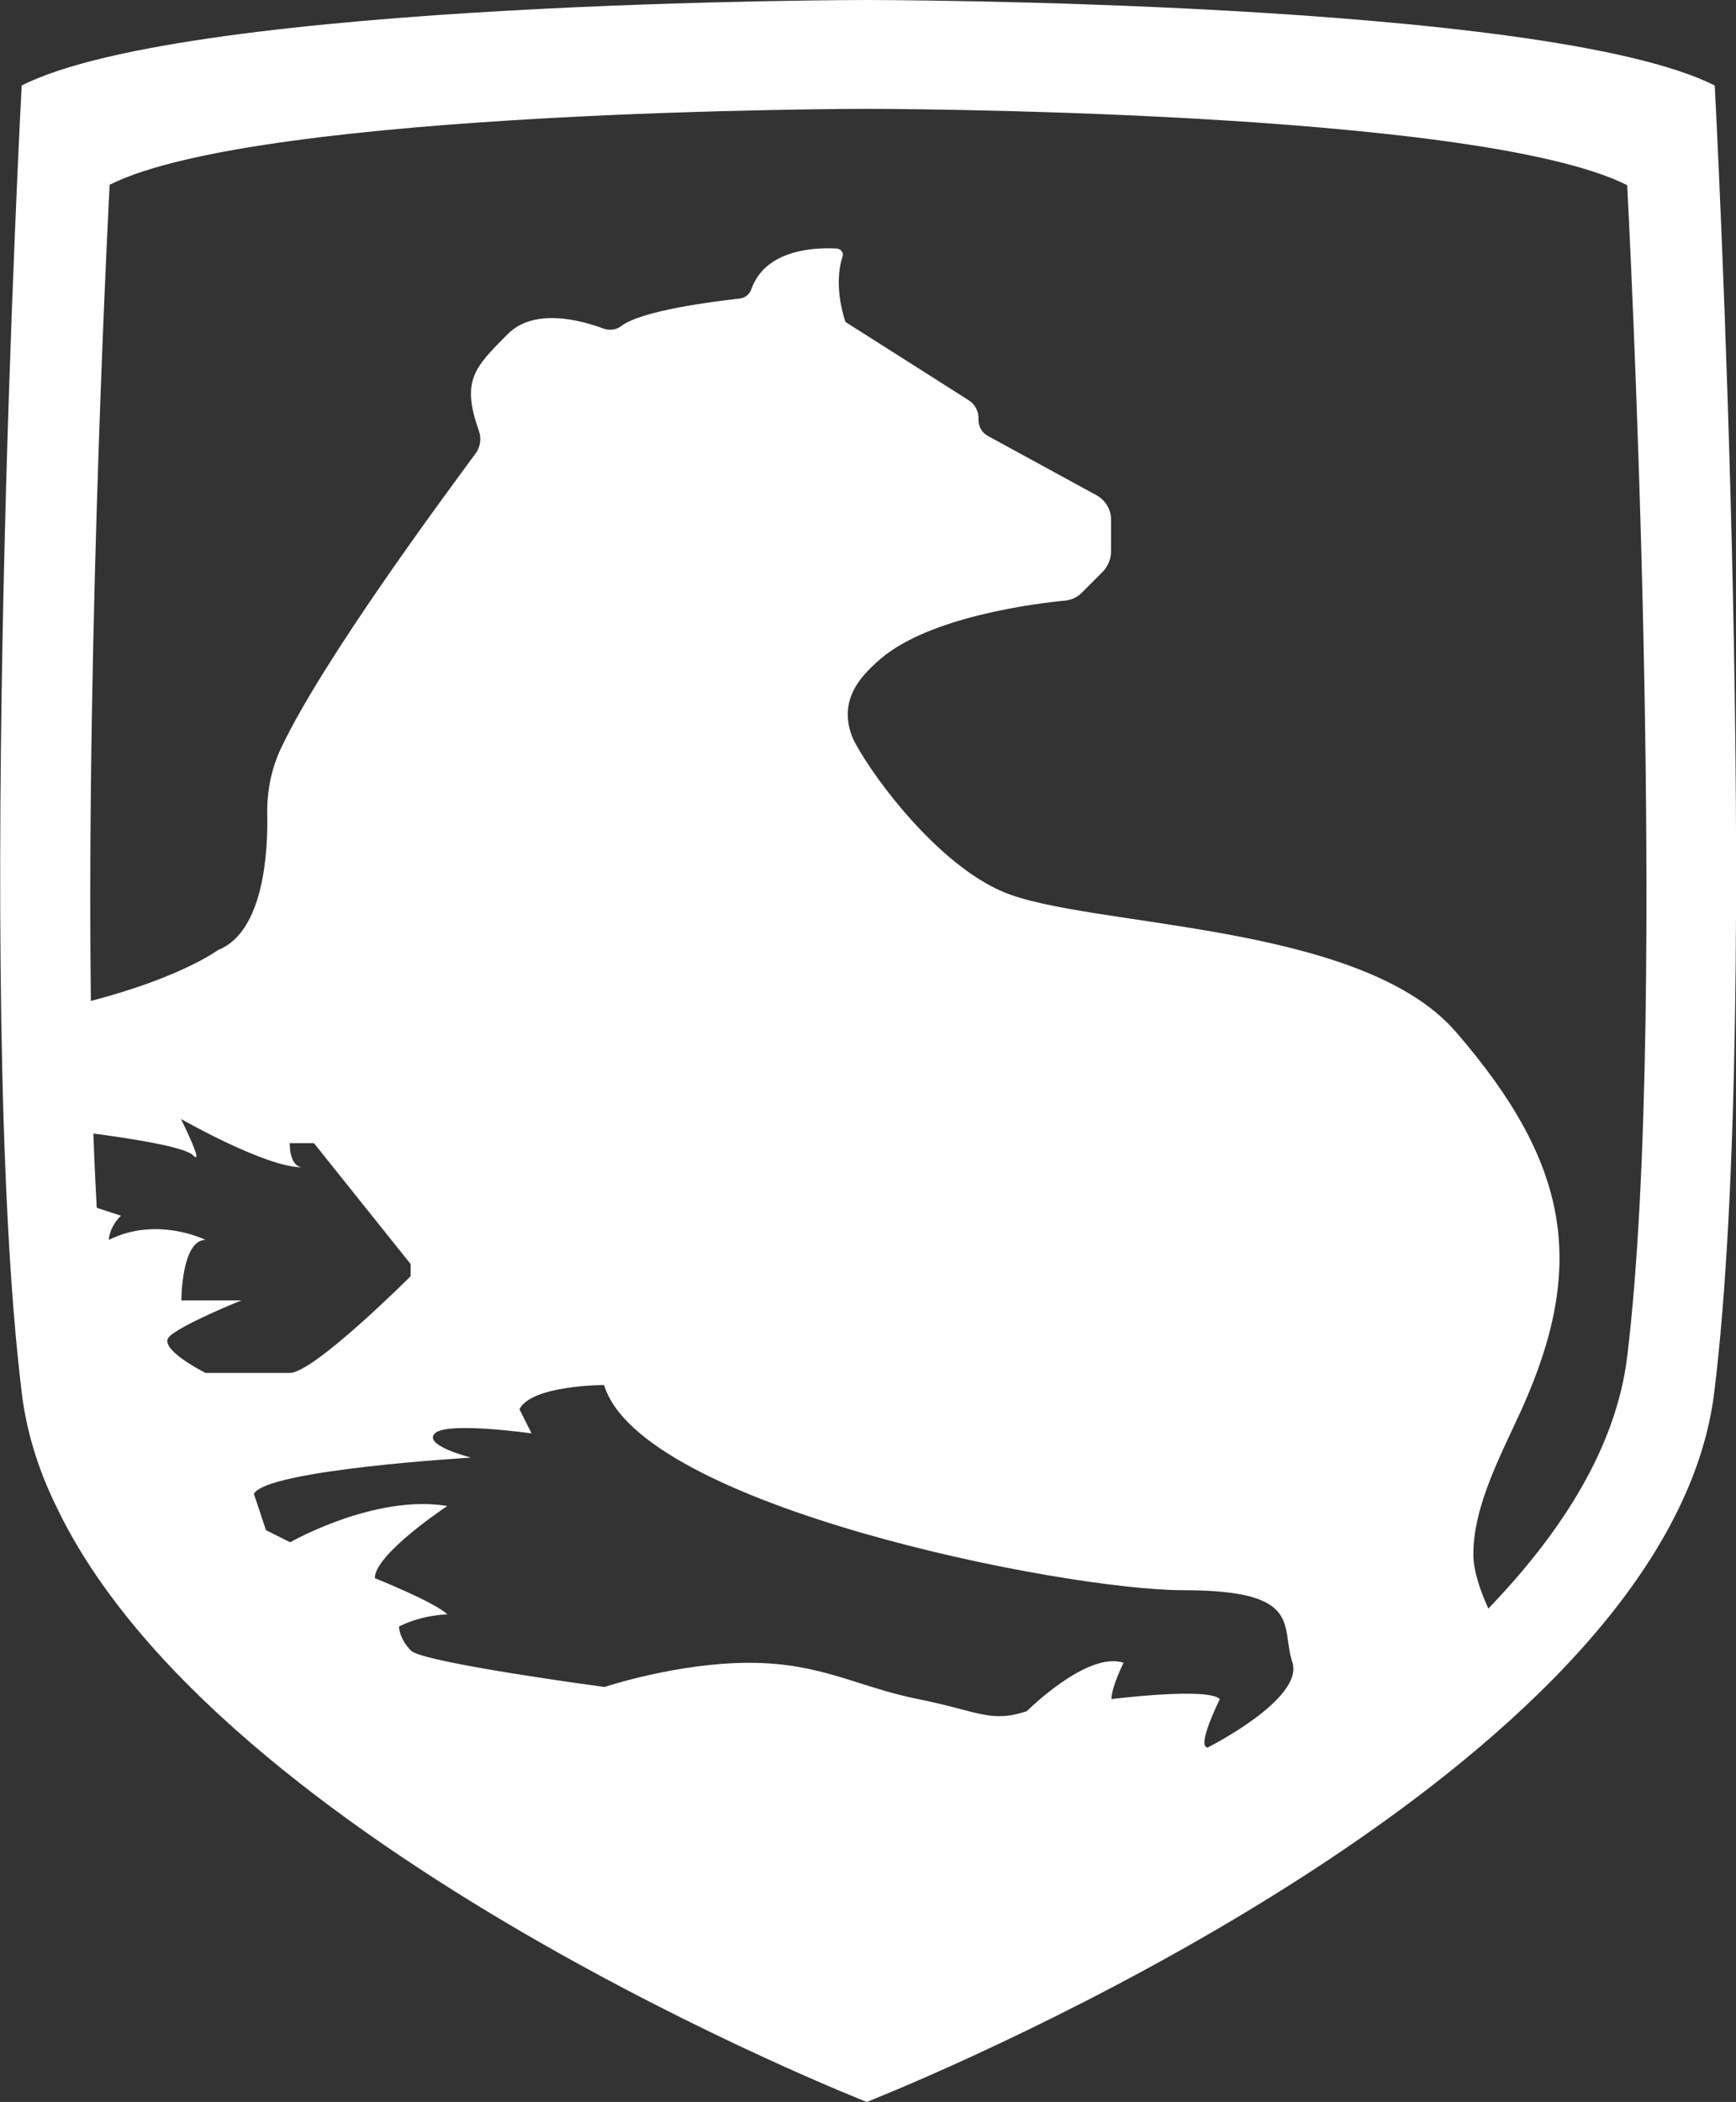 <?xml version="1.0" encoding="utf-8"?>
<!-- Generator: Adobe Illustrator 25.4.1, SVG Export Plug-In . SVG Version: 6.00 Build 0)  -->
<svg version="1.1" id="Calque_1" xmlns="http://www.w3.org/2000/svg" xmlns:xlink="http://www.w3.org/1999/xlink" x="0px" y="0px"
	 viewBox="0 0 416.4 504" style="enable-background:new 0 0 416.4 504;" xml:space="preserve">
<rect x="0" y="0" width="416.4" height="504" fill="#333333" stroke="none"/>
<style type="text/css">
	.st0{fill:#FFFFFF;}
</style>
<g>
	<path class="st0" d="M411.3,20.5C370.6,0,207.9,0,207.9,0S45.7,0,5.2,20.5c0,0-11.6,217.9,0,313.3c1.1,9.3,3.9,18.4,8.2,27.2
		C52.2,443,207.9,504,207.9,504s160.3-62.7,196.6-146.3c3.4-7.8,5.7-15.8,6.7-24C422.9,238.4,411.3,20.5,411.3,20.5L411.3,20.5z
		 M40.6,320.5c2.9-2.9,17.3-8.7,17.3-8.7H43.5c0,0,0-14.5,5.8-14.5c0,0-11.6-5.8-23.2,0c0,0,0-2.9,2.9-5.8l-5.8-1.9
		c-0.3-5.7-0.6-11.7-0.8-17.8c7.7,1,21.8,3.1,23.9,5.2c2.9,2.9-2.9-8.7-2.9-8.7s20.3,11.6,29,11.6c0,0-2.9,0-2.9-5.8h5.8l23.2,29
		v2.9c0,0-23.2,23.2-29,23.2H49.3C49.3,329.2,37.7,323.4,40.6,320.5L40.6,320.5z M289.7,419c-2.9,0,2.9-11.6,2.9-11.6
		c-2.9-2.9-26,0-26,0c0-2.9,2.9-8.7,2.9-8.7c-8.7-2.9-23.2,11.6-23.2,11.6c-8.7,2.9-11.6,0-26.1-2.9c-14.5-2.9-23.2-8.7-40.5-8.7
		c-17.3,0-34.7,5.8-34.7,5.8s-43.4-5.8-46.4-8.7c-2.9-2.9-2.9-5.8-2.9-5.8c5.8-2.9,11.6-2.9,11.6-2.9c-2.9-2.9-17.4-8.7-17.4-8.7
		c0-5.8,17.4-17.3,17.4-17.3c-17.4-2.9-37.7,8.7-37.7,8.7l-5.8-2.9l-2.9-8.7c2.9-5.8,52.1-8.7,52.1-8.7s-11.6-2.9-8.7-5.8
		c2.9-2.9,23.2,0,23.2,0l-2.9-5.8c2.9-5.8,20.3-5.8,20.3-5.8c8.7,29,110.1,49.2,139,49.2c29,0,23.2,8.7,26.1,17.3
		C312.8,407.4,289.7,419,289.7,419L289.7,419z M390.3,325.3c-2.6,21.5-15.5,41.9-33.3,60.4c-2.1-4.6-3.6-9.3-3.6-13
		c0-11.6,6.5-23.6,11.6-34.8c15.5-34.4,11.7-58.8-15.9-90.6c-23-26.4-88.3-24.8-108.6-33.5c-15.4-6.6-30.4-26.5-35.3-35.5
		c-2-3.6-2.5-8-0.9-11.8c1.4-3.4,4.1-6.1,7-8.6c11.8-10,36.8-13.2,44.3-13.9c1.5-0.2,2.8-0.8,3.8-1.8l5-5c1.3-1.3,2.1-3.1,2.1-5
		v-7.6c0-2.4-1.3-4.6-3.4-5.8l-26.2-14.3c-1.4-0.8-2.2-2.2-2.2-3.8v-0.5c0-1.7-0.9-3.3-2.3-4.2l-29.6-18.8c0,0-3.1-8.4-0.7-15.7
		c0.3-0.9-0.4-1.8-1.3-1.9c-4.9-0.3-17.2,0-20.6,9.8c-0.4,1.2-1.6,2.1-2.9,2.2c-6.3,0.7-23.6,2.9-28.3,6.6c-1.2,0.9-2.8,1.1-4.2,0.6
		c-5.4-2-16.6-5.1-23,1.3c-8.1,8.1-11.2,11.2-6.9,23.3c0.6,1.8,0.3,3.8-0.8,5.3c-8.1,11-36.5,49.3-46.6,70.5c-2.4,5-3.5,10.5-3.4,16
		c0.2,9.3-0.9,28.3-11.8,32.6c0,0-8.9,6.6-30.5,12.2c-1.1-89.9,4.5-195.7,4.5-195.7C62.5,26.1,208,26.1,208,26.1s145.9,0,182.3,18.3
		C390.3,44.4,400.7,239.8,390.3,325.3L390.3,325.3z"/>
</g>
</svg>

